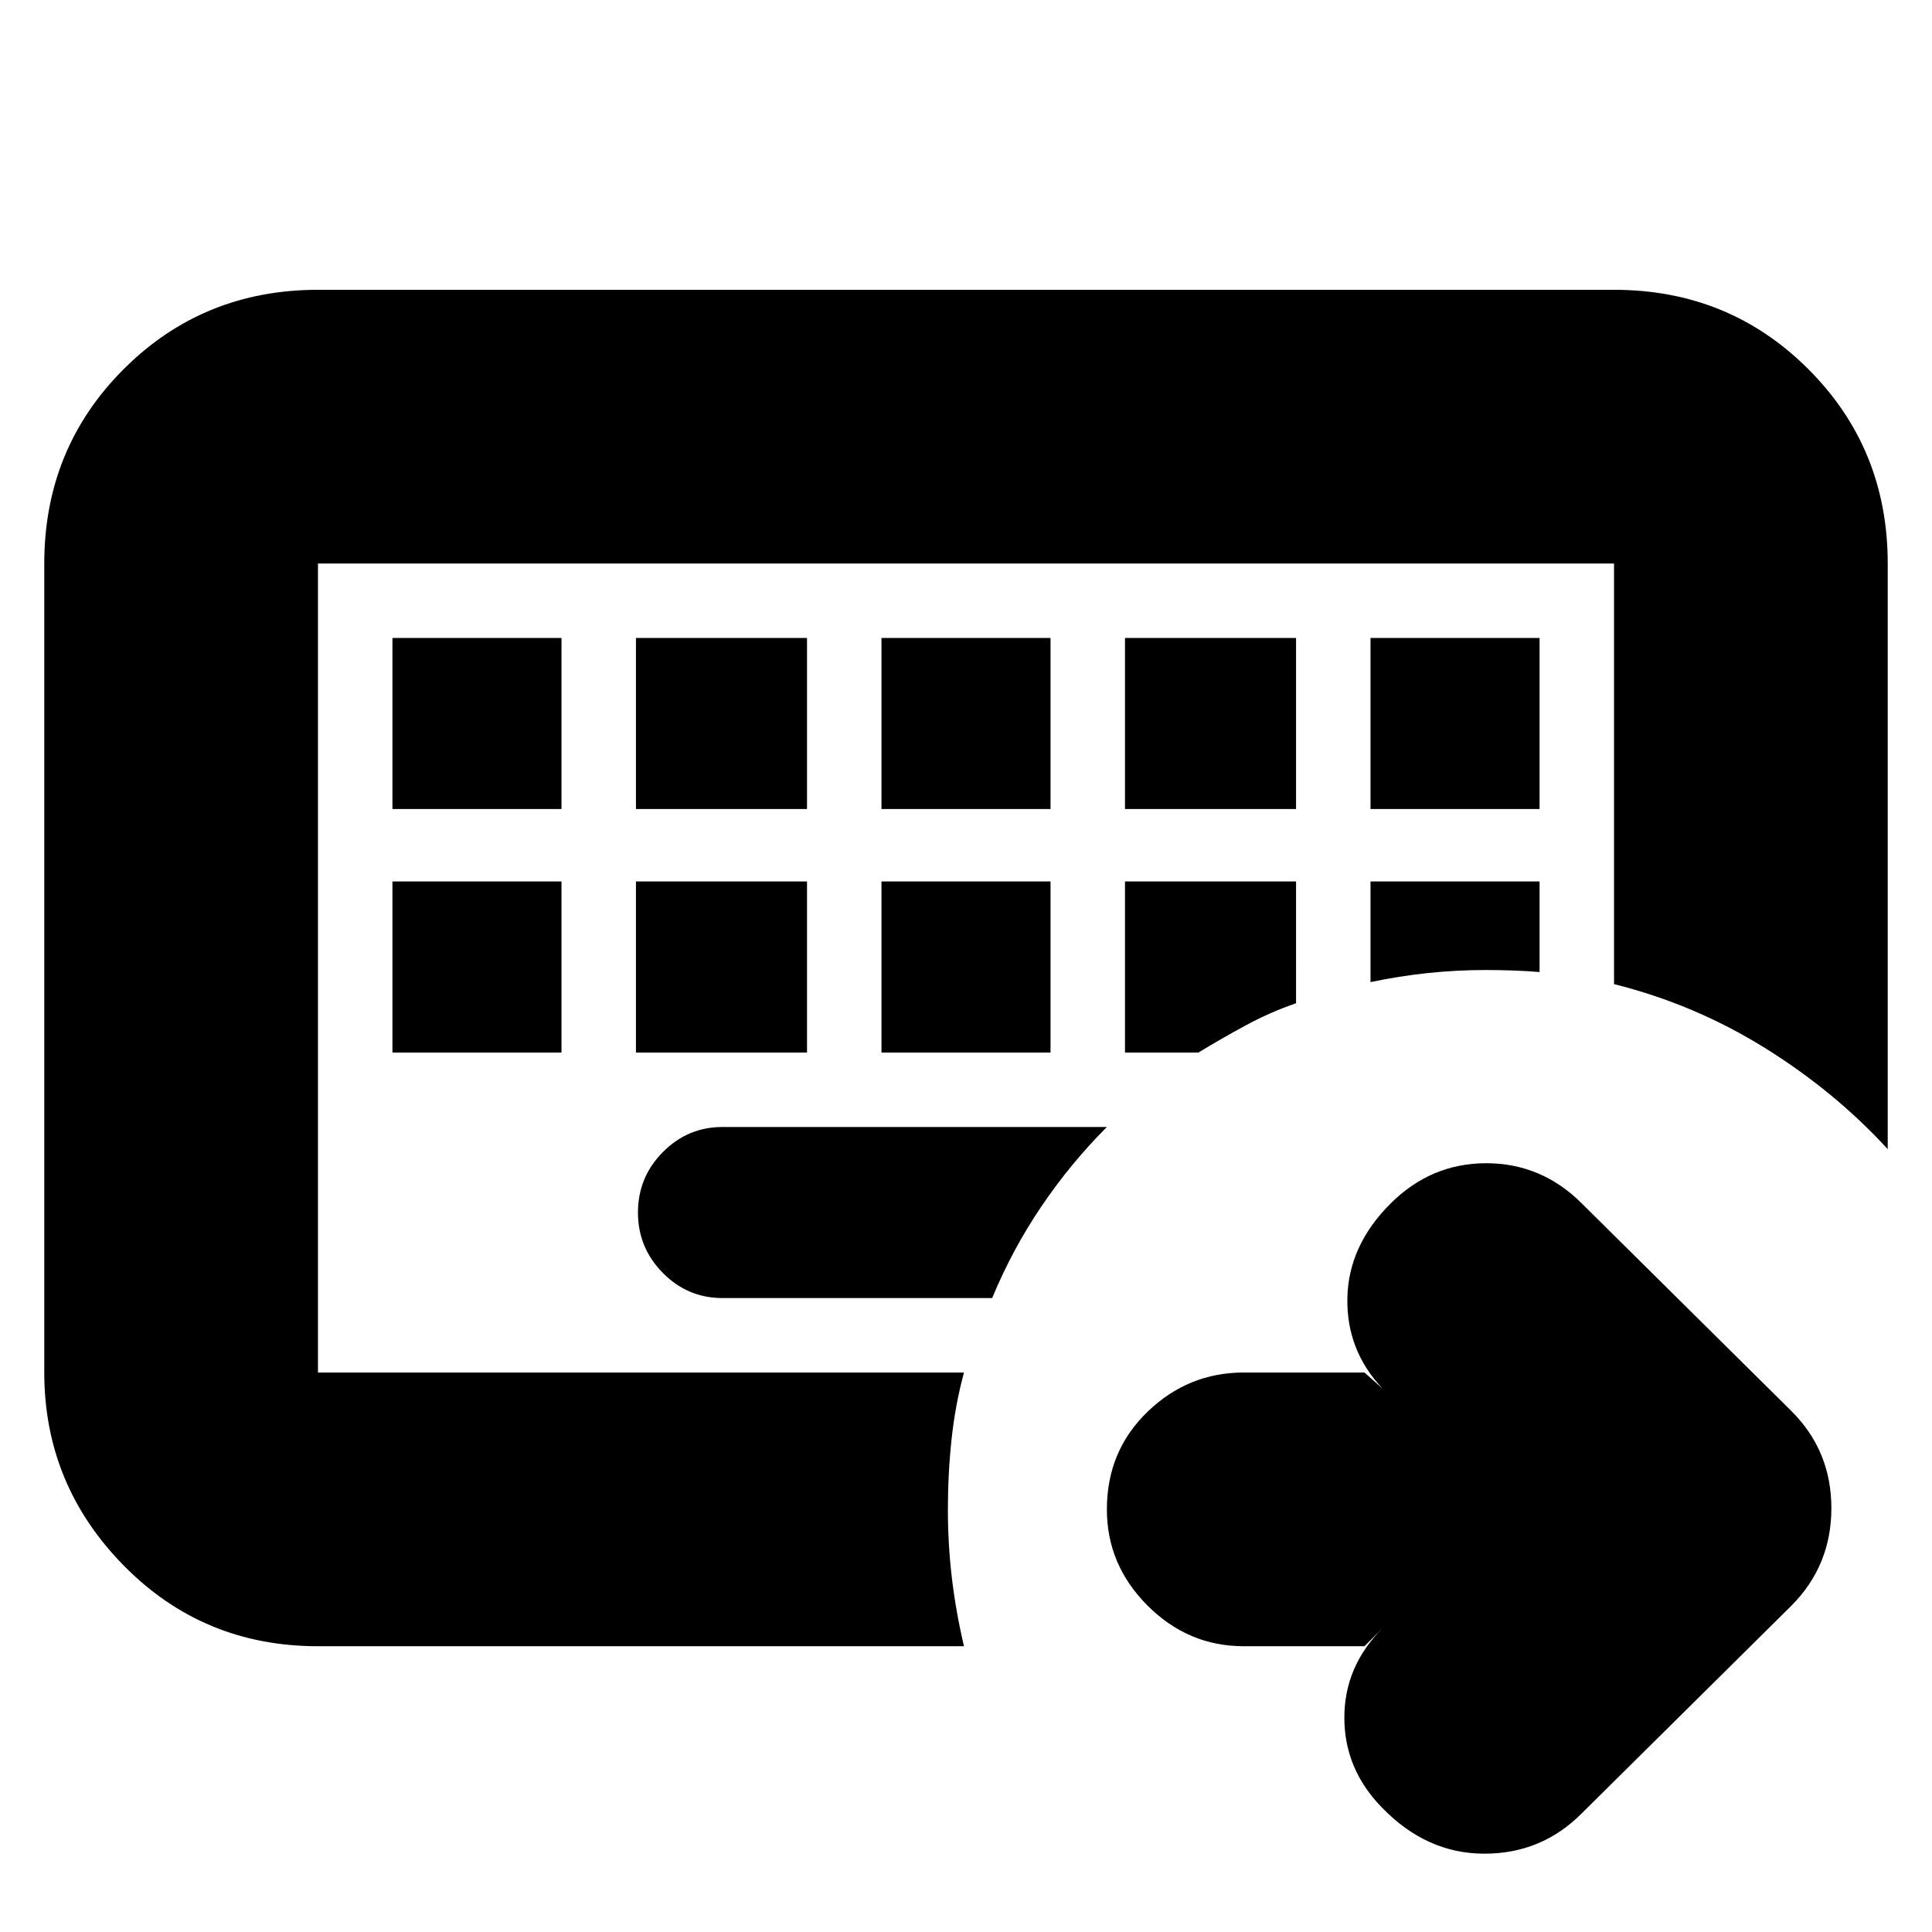 <svg xmlns="http://www.w3.org/2000/svg" height="24" viewBox="0 96 960 960" width="24"><path d="M158 778V376v402Zm0 136q-57.125 0-96.563-40.138Q22 833.725 22 778V376q0-57.125 39.438-96.562Q100.874 240 158 240h644q57.125 0 96.562 39.438Q938 318.875 938 376v291q-26.368-28.744-61.184-50.372T802 585V376H158v402h321q-4.333 16-6.167 33.1Q471 828.2 471 846q0 17.433 2 34.217Q475 897 479 914H158Zm201-173h134q10-24.175 24.5-45.587Q532 674 550 656H359q-17.3 0-29.65 12.491-12.35 12.491-12.35 30t12.35 30.009Q341.7 741 359 741ZM195 534v85h84v-85h-84Zm121 0v85h85v-85h-85Zm122 0v85h84v-85h-84Zm121 0v85h36.5q11.5-7 23.5-13.5t25-10.992V534h-85Zm122 0v50q14.276-3 28.488-4.5T738 578q7.367 0 14.183.25Q759 578.5 765 579v-45h-84ZM195 413v85h84v-85h-84Zm121 0v85h85v-85h-85Zm122 0v85h84v-85h-84Zm121 0v85h85v-85h-85Zm122 0v85h84v-85h-84Zm-3 501h-60q-27.6 0-47.8-20.2Q550 873.6 550 846q0-29 20.2-48.5T618 778h60l9 8q-18-19-17.5-45t21.37-46.87Q711 674 738.5 674q27.5 0 47.5 20l104 103q20 19.818 20 48.409Q910 874 890 894L786 997q-20 20.17-48.633 20.08-28.634-.08-50.758-22.993Q668 975 668 949.5q0-25.5 19-44.5l-9 9Z"/></svg>